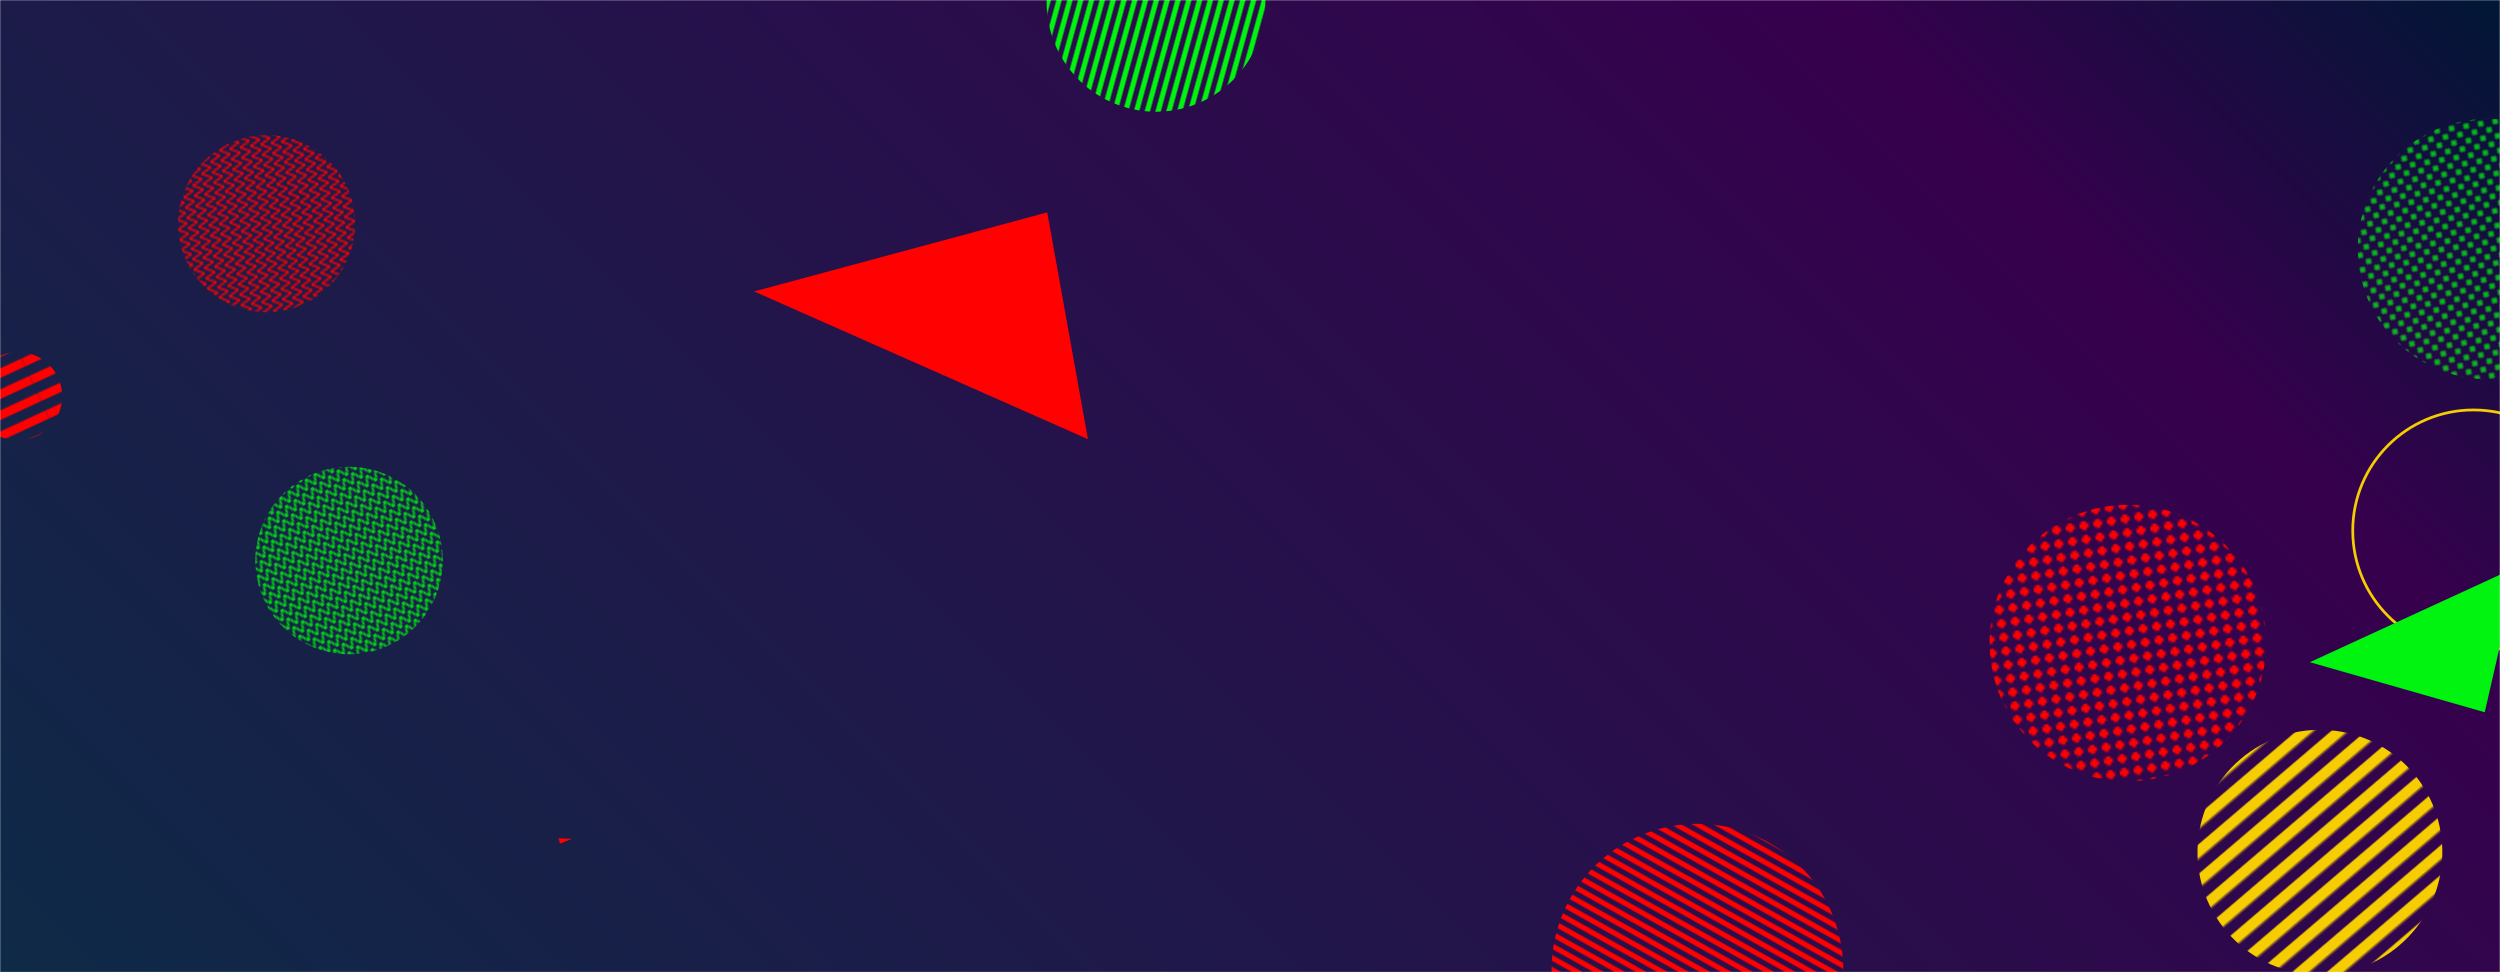 <svg xmlns="http://www.w3.org/2000/svg" version="1.1" xmlns:xlink="http://www.w3.org/1999/xlink" xmlns:svgjs="http://svgjs.com/svgjs" width="1440" height="560" preserveAspectRatio="none" viewBox="0 0 1440 560"><g mask="url(&quot;#SvgjsMask3758&quot;)" fill="none"><rect width="1440" height="560" x="0" y="0" fill="url(#SvgjsLinearGradient3759)"></rect><rect width="216" height="216" clip-path="url(&quot;#SvgjsClipPath3760&quot;)" x="93.05" y="214.87" fill="url(#SvgjsPattern3761)" transform="rotate(325.57, 201.05, 322.87)"></rect><path d="M329.4 483.2 L321.66 482.84L322.616 485.934z" fill="rgba(255, 1, 0, 1)"></path><rect width="318.56" height="318.56" clip-path="url(&quot;#SvgjsClipPath3762&quot;)" x="1066.36" y="211.12" fill="url(#SvgjsPattern3763)" transform="rotate(350.7, 1225.64, 370.4)"></rect><rect width="101.8" height="101.8" clip-path="url(&quot;#SvgjsClipPath3764&quot;)" x="-40.52" y="177.3" fill="url(#SvgjsPattern3765)" transform="rotate(155.17, 10.38, 228.2)"></rect><rect width="282.04" height="282.04" clip-path="url(&quot;#SvgjsClipPath3766&quot;)" x="1195.25" y="349.87" fill="url(#SvgjsPattern3767)" transform="rotate(319.51, 1336.27, 490.89)"></rect><rect width="300" height="300" clip-path="url(&quot;#SvgjsClipPath3768&quot;)" x="1283.07" y="-6.58" fill="url(#SvgjsPattern3769)" transform="rotate(125.78, 1433.07, 143.42)"></rect><circle r="69.546" cx="1424.73" cy="305.68" stroke="rgba(245, 205, 0, 1)" stroke-width="1.58"></circle><rect width="336" height="336" clip-path="url(&quot;#SvgjsClipPath3770&quot;)" x="809.72" y="390.52" fill="url(#SvgjsPattern3771)" transform="rotate(209.27, 977.72, 558.52)"></rect><rect width="204" height="204" clip-path="url(&quot;#SvgjsClipPath3772&quot;)" x="51.55" y="26.82" fill="url(#SvgjsPattern3773)" transform="rotate(82.07, 153.55, 128.82)"></rect><rect width="252" height="252" clip-path="url(&quot;#SvgjsClipPath3774&quot;)" x="539.87" y="-124.65" fill="url(#SvgjsPattern3775)" transform="rotate(105.42, 665.87, 1.35)"></rect><path d="M1431.21 410.26 L1330.46 381.43L1450.475 326.205z" fill="rgba(0, 244, 16, 1)"></path><path d="M434.38 167.87 L603.2 122.33L626.655 252.965z" fill="rgba(255, 1, 0, 1)"></path></g><defs><mask id="SvgjsMask3758"><rect width="1440" height="560" fill="#ffffff"></rect></mask><linearGradient x1="15.28%" y1="139.29%" x2="84.72%" y2="-39.29%" gradientUnits="userSpaceOnUse" id="SvgjsLinearGradient3759"><stop stop-color="#0e2a47" offset="0"></stop><stop stop-color="rgba(54, 0, 77, 1)" offset="0.81"></stop><stop stop-color="rgba(0, 23, 53, 1)" offset="1"></stop></linearGradient><pattern x="0" y="0" width="6" height="6" patternUnits="userSpaceOnUse" id="SvgjsPattern3761"><path d="M0 6L3 0L6 6" stroke="rgba(0, 244, 16, 1)" fill="none"></path></pattern><clipPath id="SvgjsClipPath3760"><circle r="54" cx="201.05" cy="322.87"></circle></clipPath><pattern x="0" y="0" width="7.24" height="7.24" patternUnits="userSpaceOnUse" id="SvgjsPattern3763"><path d="M3.62 1L3.62 6.24M1 3.62L6.24 3.62" stroke="rgba(255, 1, 0, 1)" fill="none" stroke-width="2.42"></path></pattern><clipPath id="SvgjsClipPath3762"><circle r="79.64" cx="1225.64" cy="370.4"></circle></clipPath><pattern x="0" y="0" width="101.8" height="10.18" patternUnits="userSpaceOnUse" id="SvgjsPattern3765"><rect width="101.8" height="5.09" x="0" y="0" fill="rgba(255, 1, 0, 1)"></rect><rect width="101.8" height="5.09" x="0" y="5.09" fill="rgba(0, 0, 0, 0)"></rect></pattern><clipPath id="SvgjsClipPath3764"><circle r="25.45" cx="10.38" cy="228.2"></circle></clipPath><pattern x="0" y="0" width="282.04" height="12.82" patternUnits="userSpaceOnUse" id="SvgjsPattern3767"><rect width="282.04" height="6.41" x="0" y="0" fill="rgba(245, 205, 0, 1)"></rect><rect width="282.04" height="6.41" x="0" y="6.41" fill="rgba(0, 0, 0, 0)"></rect></pattern><clipPath id="SvgjsClipPath3766"><circle r="70.51" cx="1336.27" cy="490.89"></circle></clipPath><pattern x="0" y="0" width="6" height="6" patternUnits="userSpaceOnUse" id="SvgjsPattern3769"><path d="M3 1L3 5M1 3L5 3" stroke="rgba(0, 244, 16, 1)" fill="none" stroke-width="1"></path></pattern><clipPath id="SvgjsClipPath3768"><circle r="75" cx="1433.07" cy="143.42"></circle></clipPath><pattern x="0" y="0" width="336" height="6" patternUnits="userSpaceOnUse" id="SvgjsPattern3771"><rect width="336" height="3" x="0" y="0" fill="rgba(255, 1, 0, 1)"></rect><rect width="336" height="3" x="0" y="3" fill="rgba(0, 0, 0, 0)"></rect></pattern><clipPath id="SvgjsClipPath3770"><circle r="84" cx="977.72" cy="558.52"></circle></clipPath><pattern x="0" y="0" width="6" height="6" patternUnits="userSpaceOnUse" id="SvgjsPattern3773"><path d="M0 6L3 0L6 6" stroke="rgba(255, 1, 0, 1)" fill="none"></path></pattern><clipPath id="SvgjsClipPath3772"><circle r="51" cx="153.55" cy="128.82"></circle></clipPath><pattern x="0" y="0" width="252" height="6" patternUnits="userSpaceOnUse" id="SvgjsPattern3775"><rect width="252" height="3" x="0" y="0" fill="rgba(0, 244, 16, 1)"></rect><rect width="252" height="3" x="0" y="3" fill="rgba(0, 0, 0, 0)"></rect></pattern><clipPath id="SvgjsClipPath3774"><circle r="63" cx="665.87" cy="1.35"></circle></clipPath></defs></svg>